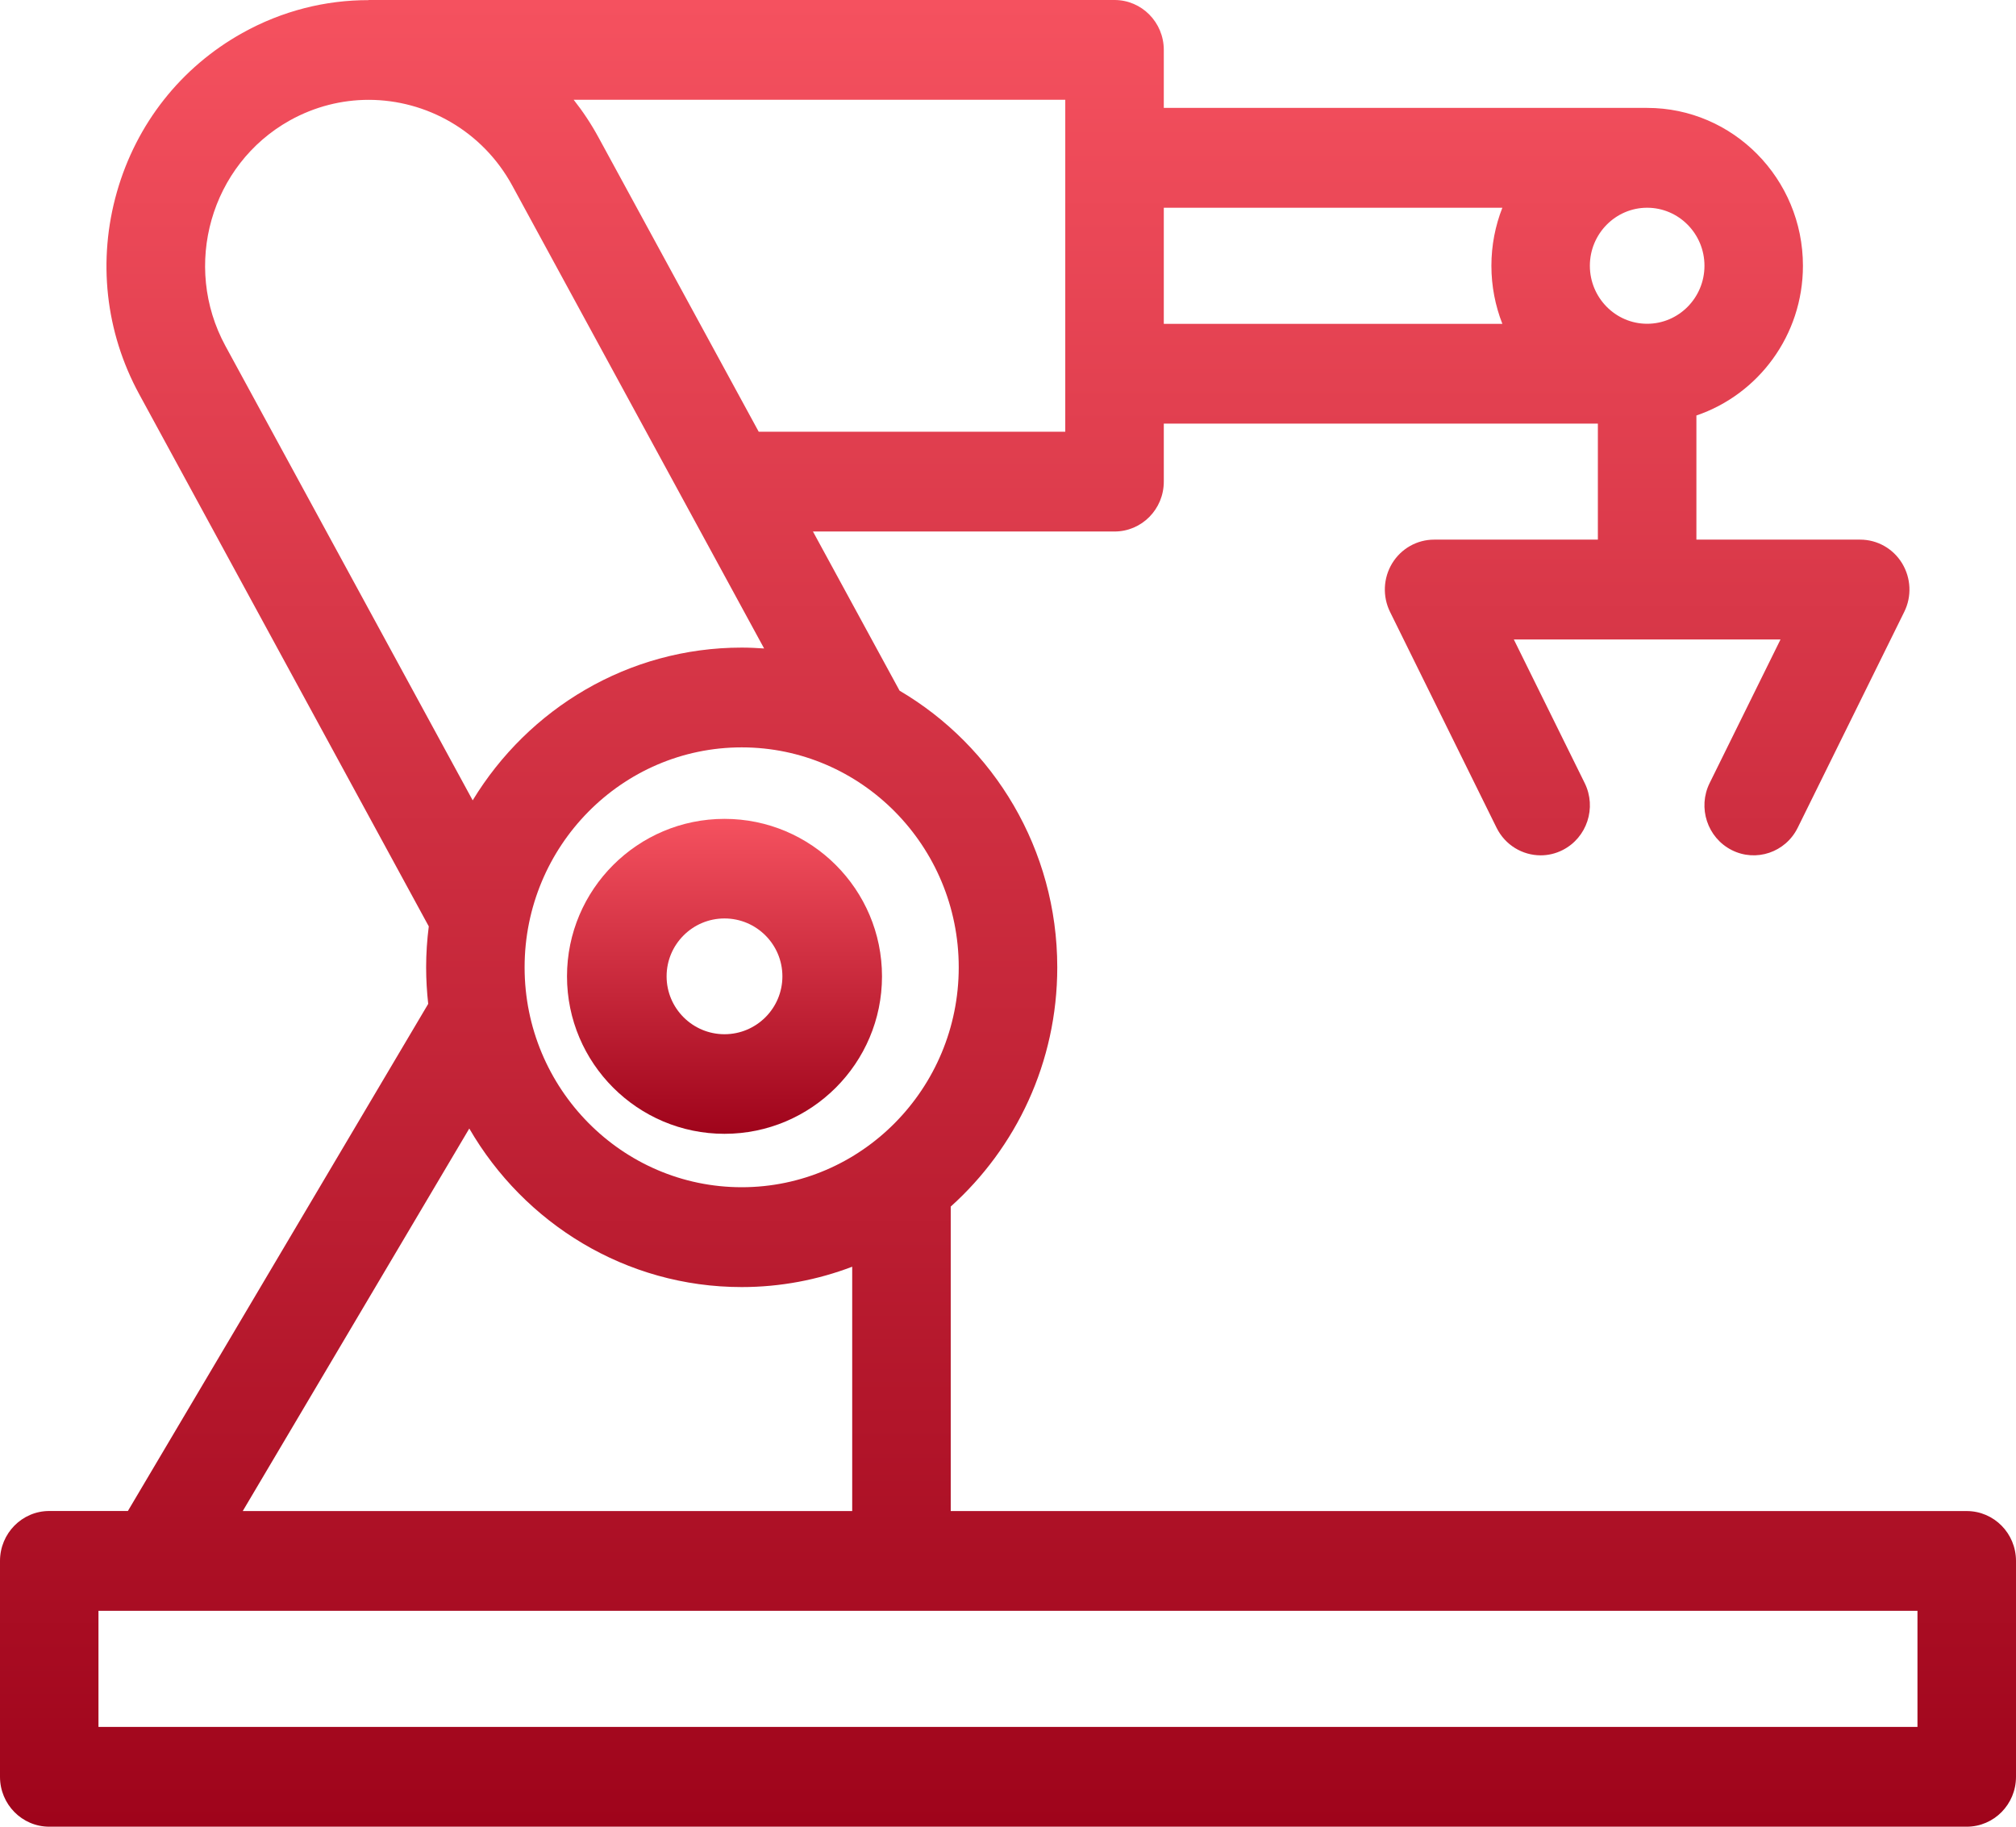<svg width="32" height="29" viewBox="0 0 32 29" fill="none" xmlns="http://www.w3.org/2000/svg">
<path fill-rule="evenodd" clip-rule="evenodd" d="M0 2.5C0 1.121 1.121 0 2.5 0C3.879 0 5 1.121 5 2.5C5 3.879 3.879 5 2.5 5C1.121 5 0 3.879 0 2.5ZM1.581 2.5C1.581 3.007 1.993 3.419 2.5 3.419C3.007 3.419 3.419 3.007 3.419 2.5C3.419 1.993 3.007 1.581 2.5 1.581C1.993 1.581 1.581 1.993 1.581 2.5Z" transform="translate(9 13)" fill="url(#paint0_linear)"/>
<path fill-rule="evenodd" clip-rule="evenodd" d="M15.091 23.989H31.218C31.65 23.989 32 24.343 32 24.781V28.208C32 28.645 31.65 29 31.218 29H0.782C0.35 29 0 28.645 0 28.208V24.781C0 24.343 0.35 23.988 0.782 23.988H2.03L6.797 15.937C6.776 15.747 6.764 15.553 6.764 15.357C6.764 15.137 6.779 14.92 6.806 14.707L2.209 6.257C1.672 5.27 1.547 4.13 1.856 3.047C2.165 1.965 2.871 1.069 3.845 0.525C4.482 0.169 5.171 0.001 5.85 0.002L5.854 0H17.691C18.123 0 18.473 0.355 18.473 0.792V1.713H26.145C27.509 1.713 28.618 2.837 28.618 4.219C28.618 5.324 27.909 6.263 26.927 6.596V8.567H29.527C29.798 8.567 30.05 8.709 30.192 8.943C30.334 9.177 30.348 9.468 30.226 9.714L28.535 13.141C28.342 13.532 27.873 13.691 27.487 13.495C27.101 13.299 26.944 12.823 27.137 12.432L28.262 10.152H24.029L25.154 12.432C25.347 12.823 25.19 13.299 24.804 13.495C24.692 13.552 24.573 13.579 24.455 13.579C24.168 13.579 23.892 13.418 23.755 13.141L22.064 9.714C21.943 9.468 21.956 9.177 22.098 8.943C22.241 8.709 22.492 8.567 22.764 8.567H25.363V6.725H18.473V7.646C18.473 8.084 18.123 8.438 17.691 8.438H12.904L14.279 10.965C15.774 11.844 16.782 13.483 16.782 15.357C16.782 16.867 16.127 18.224 15.091 19.155V23.989ZM8.327 15.357C8.327 17.282 9.873 18.848 11.773 18.848C13.672 18.848 15.218 17.282 15.218 15.357C15.218 13.431 13.672 11.865 11.773 11.865C9.873 11.865 8.327 13.431 8.327 15.357ZM26.145 5.14C25.644 5.14 25.236 4.727 25.236 4.219C25.236 3.711 25.644 3.298 26.145 3.298C26.647 3.298 27.055 3.711 27.055 4.219C27.055 4.727 26.647 5.14 26.145 5.14ZM23.673 4.219C23.673 3.894 23.735 3.583 23.847 3.298H18.473V5.141H23.847C23.735 4.855 23.673 4.544 23.673 4.219ZM16.909 6.854H12.043L9.501 2.183C9.385 1.969 9.252 1.769 9.106 1.584H16.909V6.854ZM4.6 1.912C3.344 2.614 2.886 4.219 3.578 5.492L7.503 12.706C8.385 11.253 9.969 10.281 11.773 10.281C11.893 10.281 12.011 10.287 12.129 10.295L8.132 2.948C7.659 2.078 6.768 1.585 5.851 1.585C5.427 1.585 4.997 1.691 4.6 1.912ZM7.449 17.916C8.32 19.42 9.931 20.433 11.773 20.433C12.39 20.433 12.981 20.318 13.527 20.11V23.989H3.853L7.449 17.916ZM1.563 27.416H30.436L30.436 25.573H1.563V27.416Z" fill="url(#paint1_linear)"/>
<defs>
<linearGradient id="paint0_linear" x2="1" gradientUnits="userSpaceOnUse" gradientTransform="translate(2.5) scale(5) rotate(90)">
<stop stop-color="#F5515F"/>
<stop offset="1" stop-color="#9F041B"/>
</linearGradient>
<linearGradient id="paint1_linear" x2="1" gradientUnits="userSpaceOnUse" gradientTransform="translate(16) scale(32 29) rotate(90)">
<stop stop-color="#F5515F"/>
<stop offset="1" stop-color="#9F041B"/>
</linearGradient>
</defs>
</svg>
